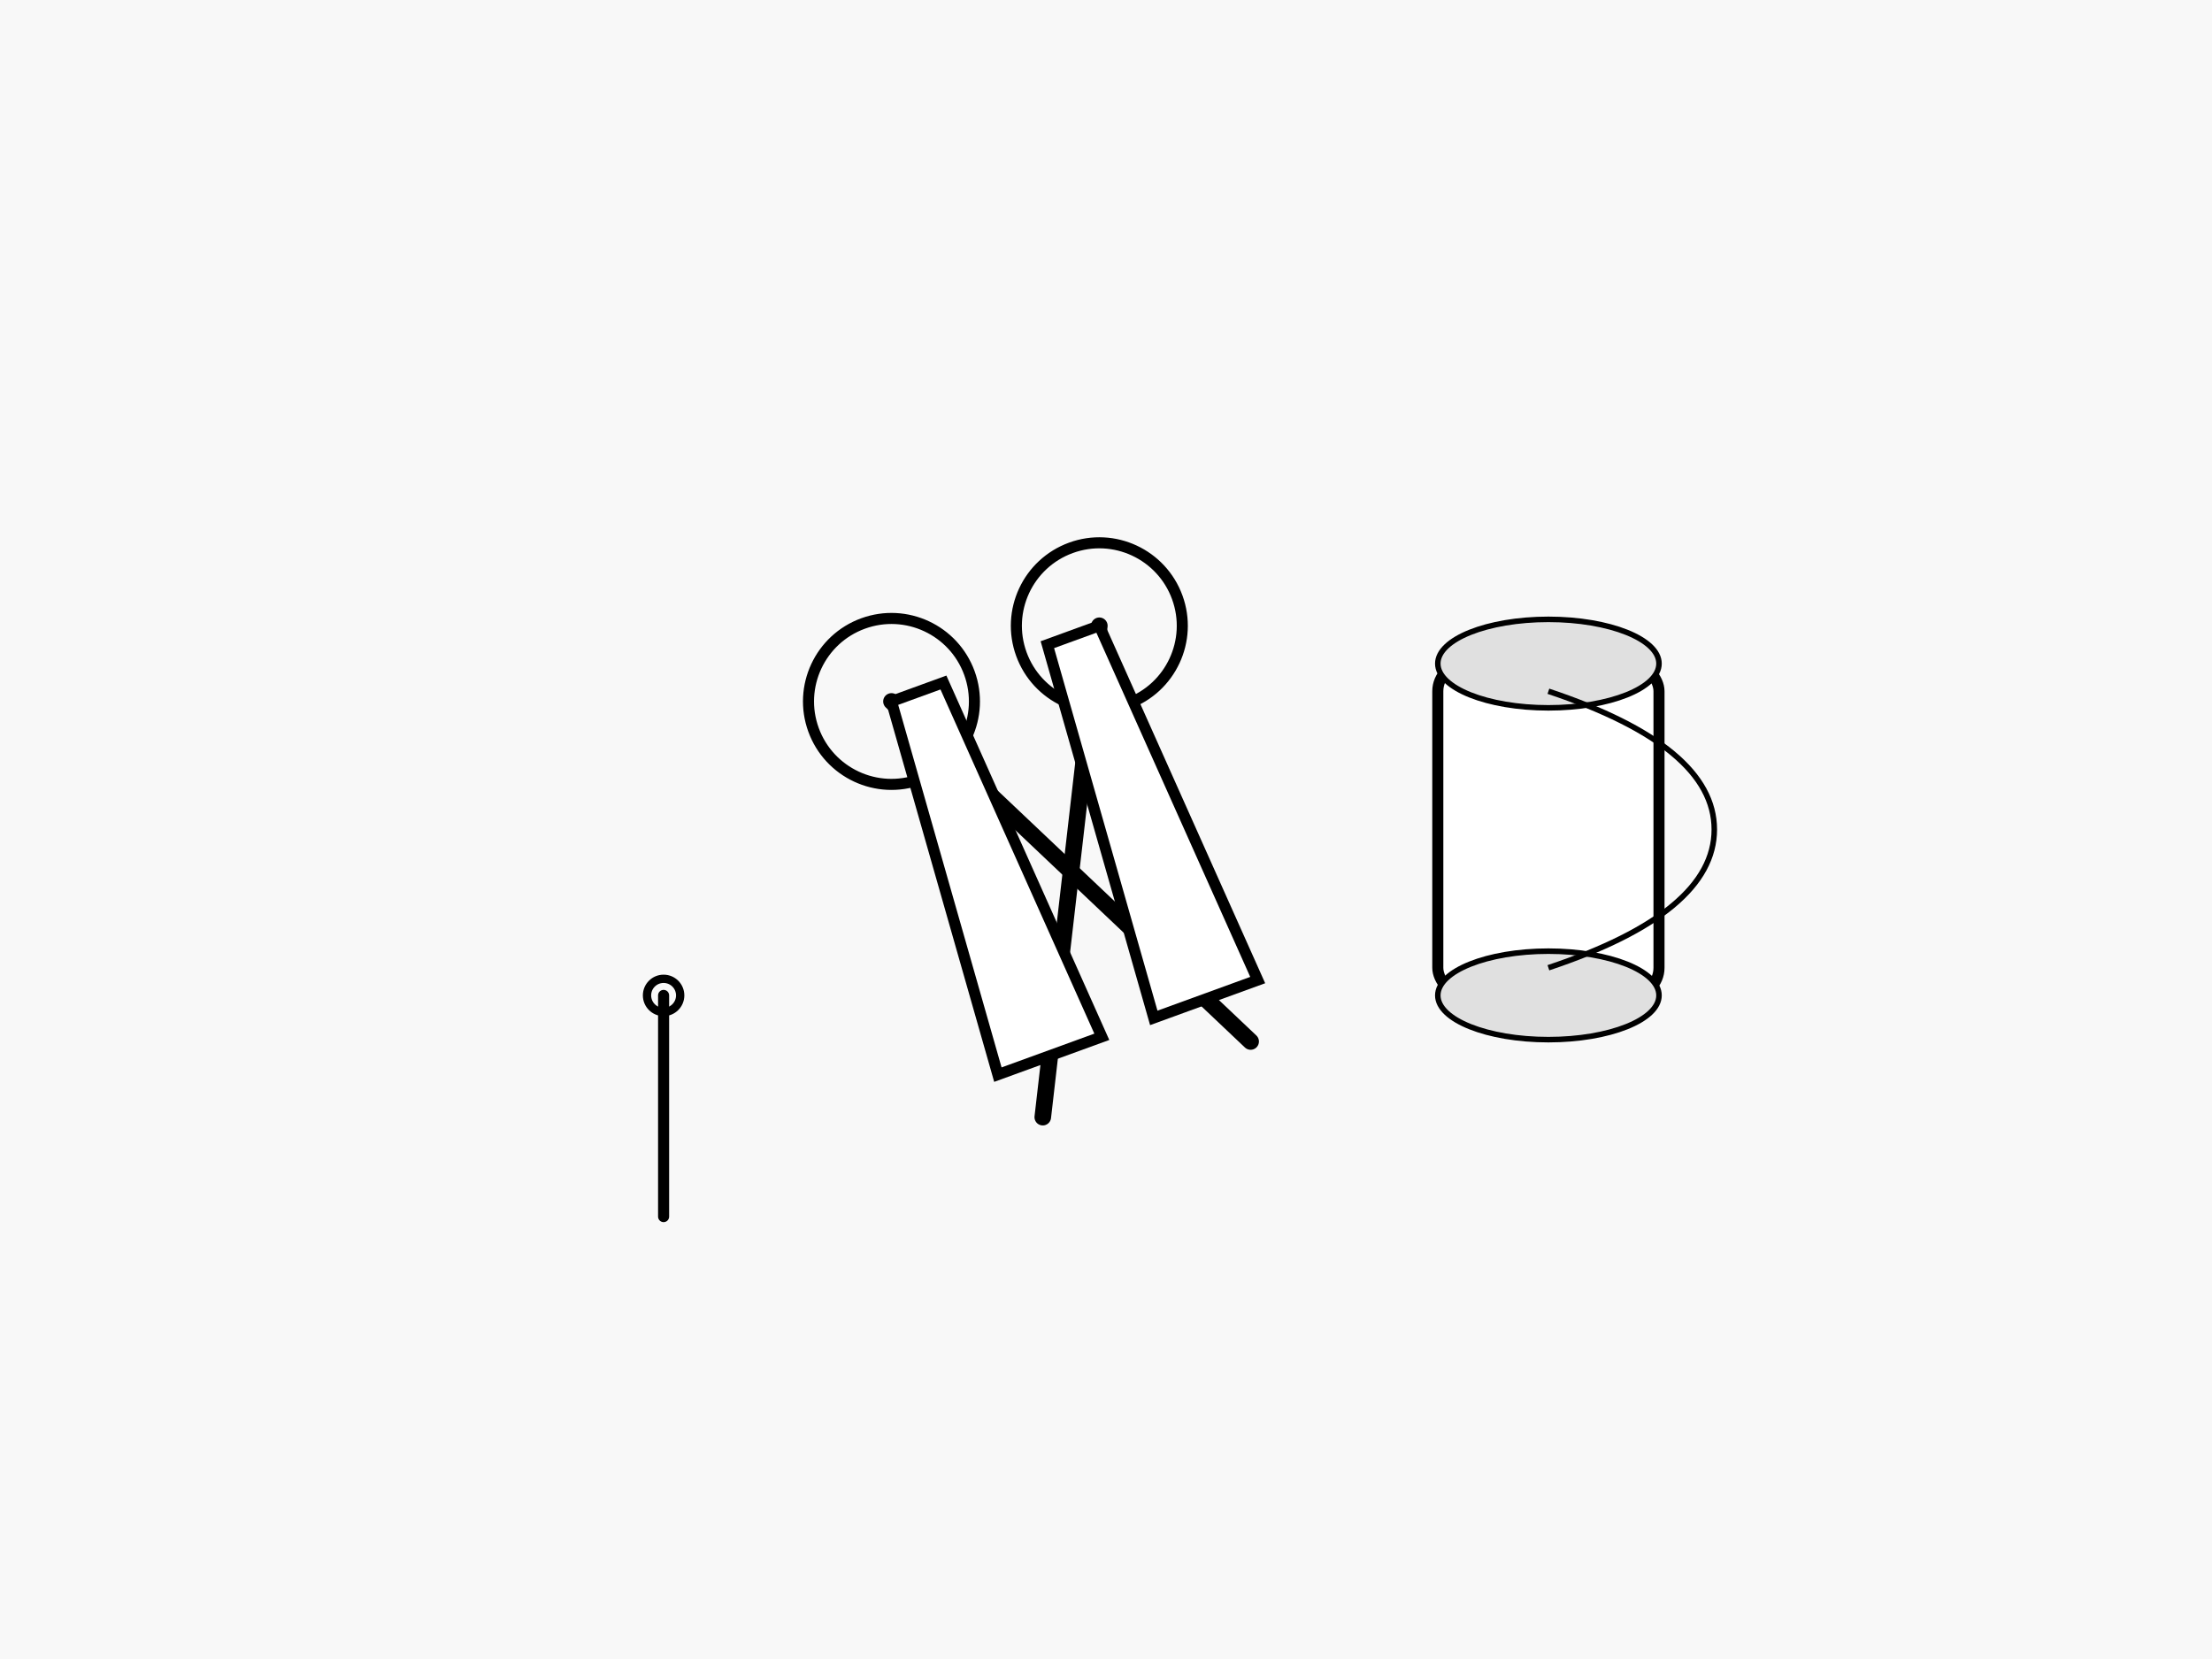 <svg xmlns="http://www.w3.org/2000/svg" viewBox="0 0 400 300" preserveAspectRatio="xMidYMid meet">
  <rect width="400" height="300" fill="#f8f8f8"/>
  <!-- Scissors -->
  <g transform="translate(180, 120) rotate(-20)">
    <circle cx="-20" cy="0" r="15" fill="none" stroke="#000000" stroke-width="2"/>
    <circle cx="20" cy="0" r="15" fill="none" stroke="#000000" stroke-width="2"/>
    <line x1="-20" y1="0" x2="20" y2="80" stroke="#000000" stroke-width="3" stroke-linecap="round"/>
    <line x1="20" y1="0" x2="-20" y2="80" stroke="#000000" stroke-width="3" stroke-linecap="round"/>
    <!-- Blades -->
    <polygon points="-20,0 -10,0 -5,70 -25,70" fill="#ffffff" stroke="#000000" stroke-width="2"/>
    <polygon points="20,0 10,0 5,70 25,70" fill="#ffffff" stroke="#000000" stroke-width="2"/>
  </g>
  <!-- Thread spool -->
  <g transform="translate(280, 150)">
    <rect x="-20" y="-30" width="40" height="60" rx="5" fill="#ffffff" stroke="#000000" stroke-width="2"/>
    <ellipse cx="0" cy="-30" rx="20" ry="8" fill="#e0e0e0" stroke="#000000" stroke-width="1"/>
    <ellipse cx="0" cy="30" rx="20" ry="8" fill="#e0e0e0" stroke="#000000" stroke-width="1"/>
    <!-- Thread -->
    <path d="M 0 -25 Q 30 -15, 30 0 Q 30 15, 0 25" fill="none" stroke="#000000" stroke-width="1"/>
  </g>
  <!-- Needle -->
  <g transform="translate(120, 180)">
    <line x1="0" y1="0" x2="0" y2="40" stroke="#000000" stroke-width="2" stroke-linecap="round"/>
    <circle cx="0" cy="0" r="3" fill="none" stroke="#000000" stroke-width="1.5"/>
  </g>
</svg>

